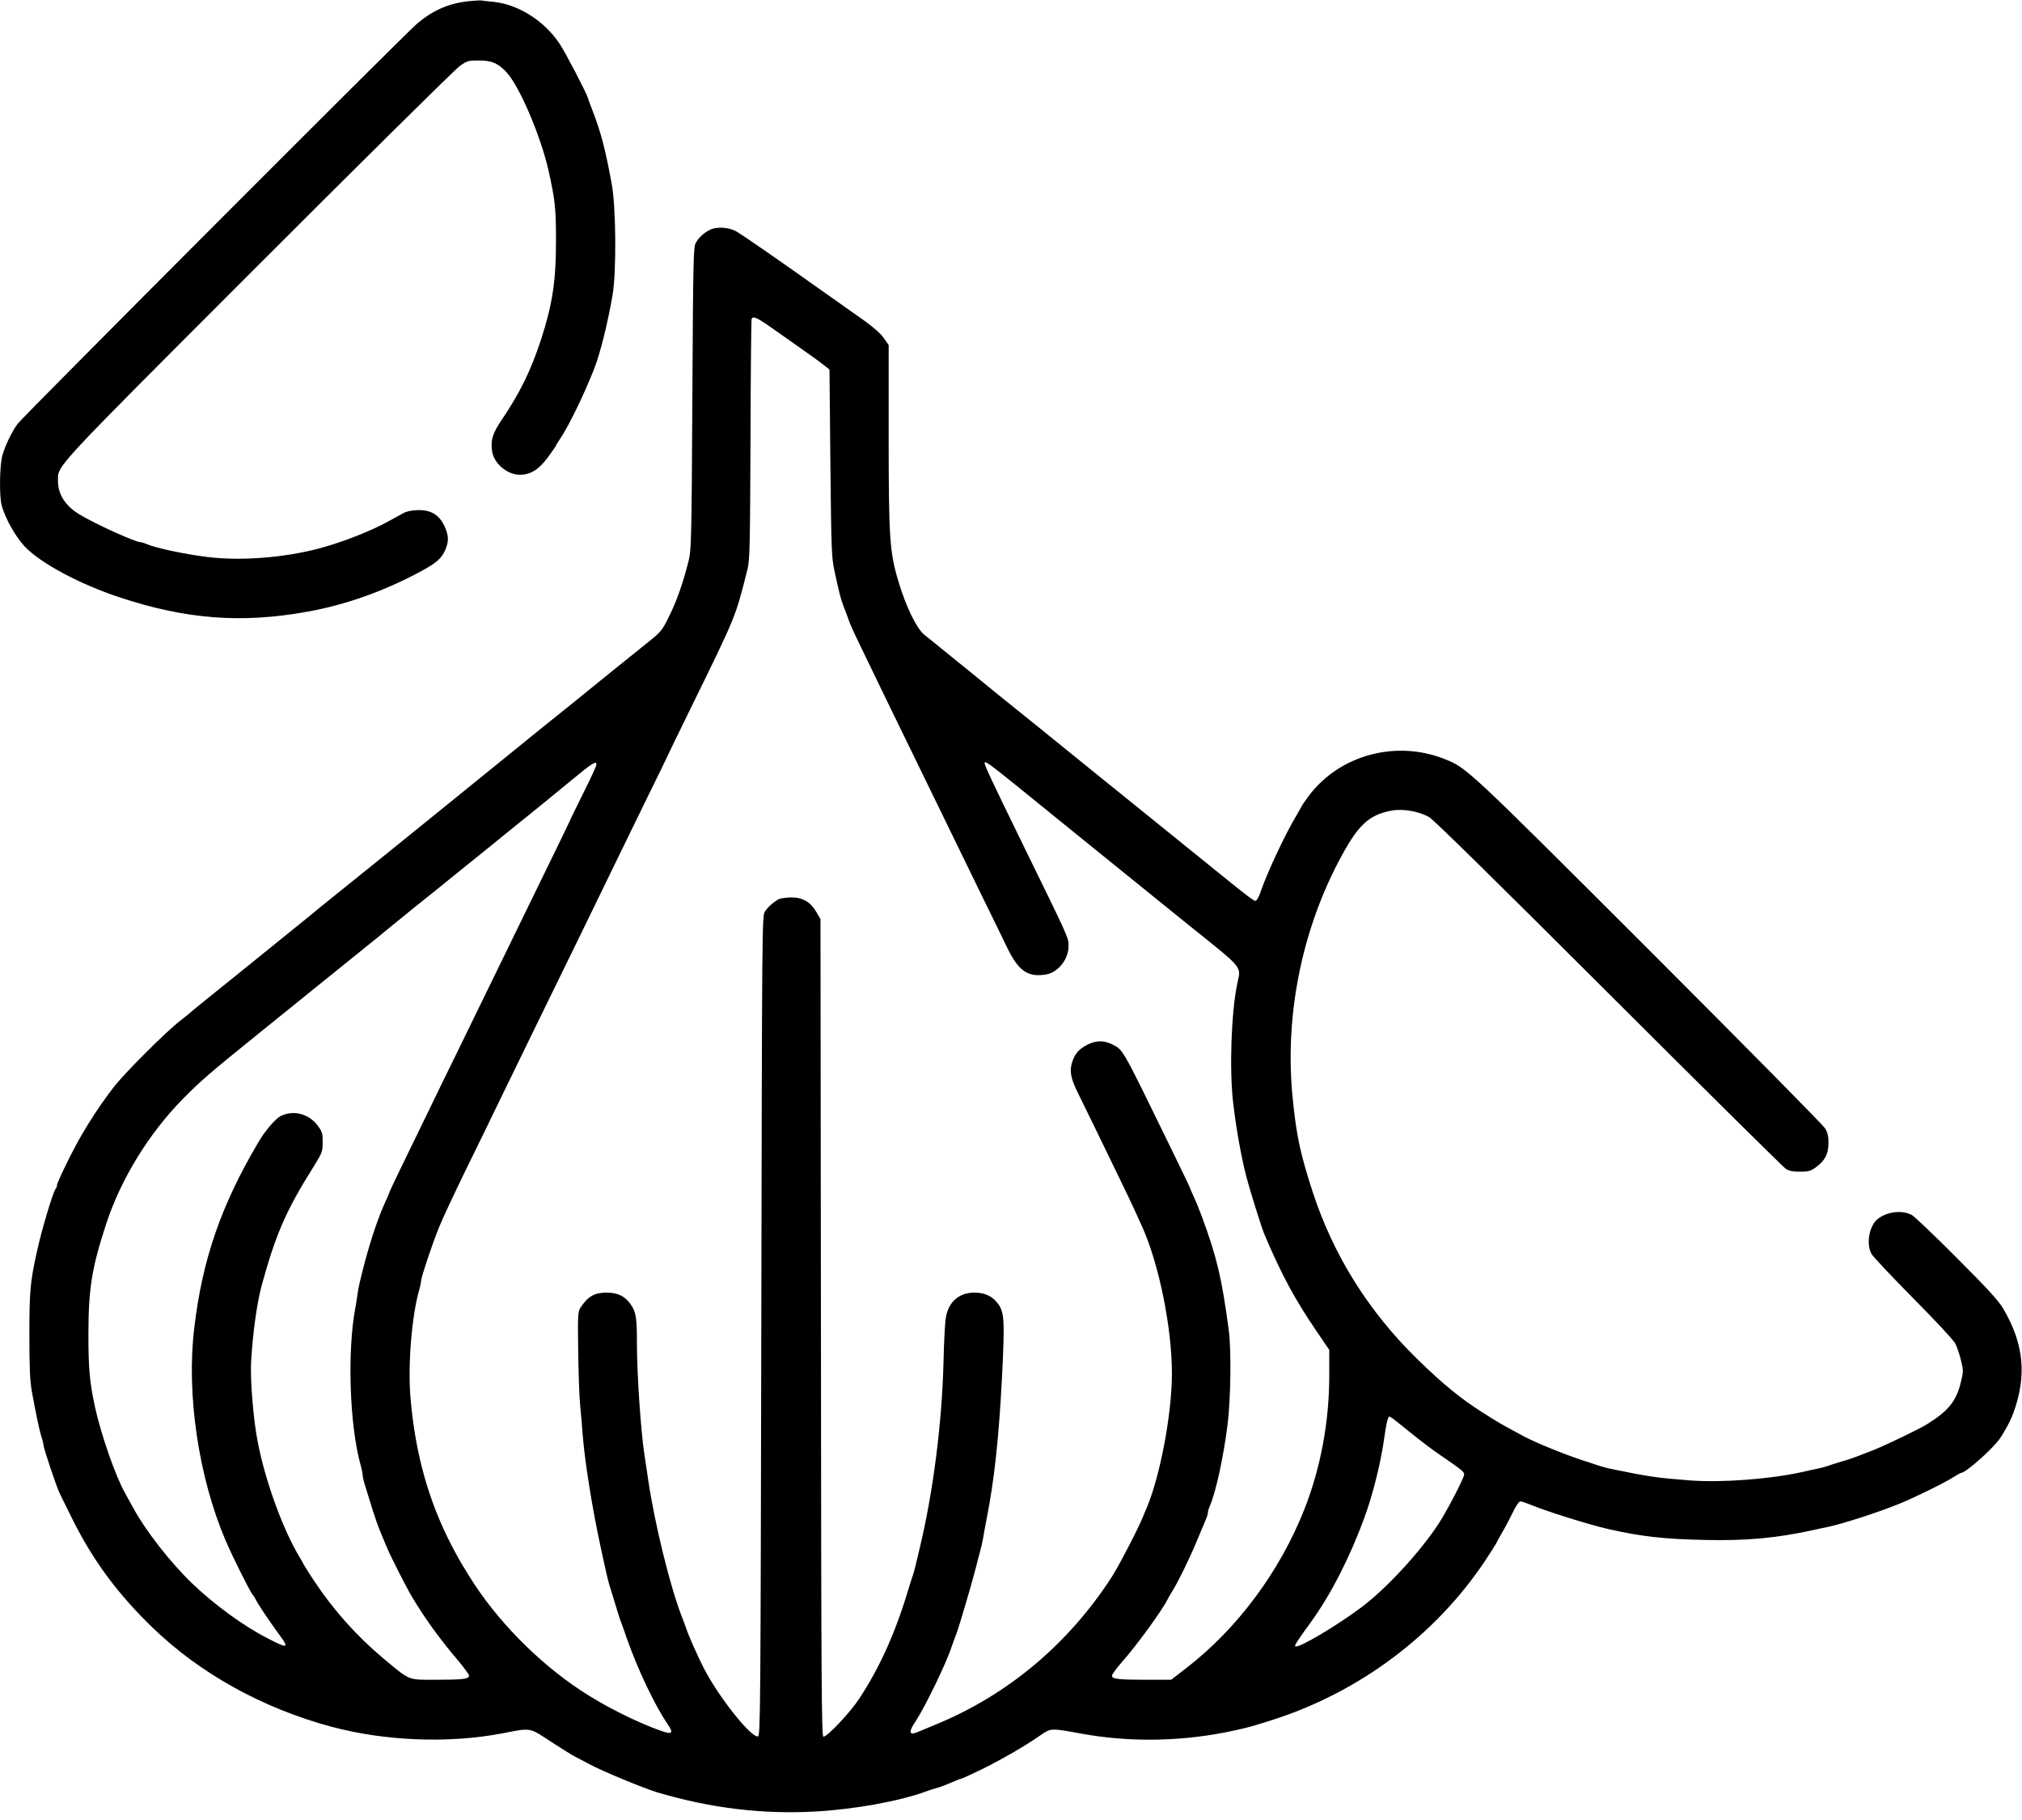<svg width="100" height="90" viewBox="0 0 100 90" fill="none" xmlns="http://www.w3.org/2000/svg">
<g clip-path="url(#clip0_173_70)">
<path d="M23.139 0.063C22.16 0.174 21.367 0.53 20.589 1.204C19.9 1.805 1.126 20.608 0.874 20.956C0.578 21.349 0.23 22.09 0.111 22.55C-0.022 23.046 -0.037 24.551 0.081 24.988C0.267 25.655 0.756 26.522 1.223 27.026C2.001 27.849 3.958 28.894 5.914 29.539C9.205 30.628 11.947 30.836 15.194 30.25C17.113 29.909 19.07 29.205 20.863 28.227C21.597 27.827 21.842 27.604 22.02 27.197C22.205 26.767 22.197 26.485 21.982 26.018C21.716 25.455 21.323 25.218 20.685 25.225C20.359 25.233 20.107 25.285 19.937 25.381C19.796 25.455 19.462 25.64 19.196 25.788C18.343 26.263 16.876 26.834 15.749 27.13C14.023 27.582 11.903 27.745 10.272 27.545C9.212 27.419 7.73 27.108 7.278 26.915C7.145 26.856 6.996 26.811 6.952 26.811C6.692 26.811 4.699 25.907 3.921 25.433C3.231 25.018 2.861 24.432 2.868 23.78C2.876 22.987 2.453 23.439 12.77 13.115C18.04 7.845 22.523 3.413 22.738 3.265C23.102 3.005 23.161 2.991 23.702 2.991C24.317 2.991 24.643 3.131 25.051 3.576C25.688 4.258 26.726 6.689 27.119 8.394C27.452 9.883 27.497 10.276 27.497 11.951C27.497 13.9 27.319 15.057 26.763 16.776C26.252 18.325 25.74 19.385 24.821 20.749C24.354 21.438 24.258 21.757 24.339 22.327C24.436 22.928 25.088 23.476 25.703 23.476C26.237 23.476 26.637 23.232 27.089 22.624C27.311 22.32 27.497 22.053 27.497 22.038C27.497 22.016 27.593 21.86 27.712 21.683C28.141 21.045 28.912 19.452 29.394 18.214C29.69 17.451 30.046 16.013 30.291 14.619C30.491 13.478 30.469 10.269 30.254 9.098C29.928 7.326 29.72 6.541 29.275 5.392C29.186 5.17 29.098 4.925 29.075 4.843C28.994 4.569 27.956 2.583 27.674 2.161C26.926 1.034 25.636 0.219 24.421 0.093C24.176 0.07 23.909 0.041 23.828 0.026C23.746 0.011 23.435 0.033 23.139 0.063Z" fill="black"/>
<path d="M35.093 11.373C34.79 11.529 34.545 11.758 34.404 12.025C34.293 12.225 34.278 12.952 34.241 19.696C34.204 26.611 34.189 27.182 34.063 27.701C33.804 28.753 33.478 29.702 33.1 30.458C32.729 31.214 32.714 31.229 31.907 31.873C31.121 32.503 29.861 33.519 28.127 34.927C27.667 35.29 26.867 35.942 26.34 36.365C25.814 36.795 25.036 37.425 24.606 37.773C23.42 38.736 22.42 39.544 21.753 40.085C21.219 40.515 20.018 41.486 18.381 42.813C18.114 43.028 17.417 43.591 16.824 44.065C16.231 44.54 15.735 44.94 15.712 44.962C15.69 44.984 15.423 45.207 15.12 45.451C13.741 46.563 12.155 47.845 11.747 48.179C11.503 48.379 10.902 48.861 10.413 49.253C9.924 49.646 9.509 49.987 9.487 50.009C9.464 50.039 9.198 50.254 8.894 50.491C8.19 51.039 6.24 52.989 5.677 53.693C5.114 54.412 4.558 55.234 4.061 56.087C3.595 56.872 2.816 58.473 2.816 58.621C2.816 58.681 2.787 58.755 2.75 58.792C2.624 58.94 2.06 60.808 1.823 61.905C1.49 63.409 1.453 63.861 1.453 66.018C1.453 67.671 1.482 68.286 1.579 68.835C1.786 69.961 1.942 70.702 2.046 71.043C2.105 71.214 2.149 71.399 2.149 71.451C2.149 71.599 2.802 73.556 2.957 73.86C2.987 73.926 3.268 74.482 3.565 75.09C4.588 77.15 5.803 78.803 7.552 80.493C9.902 82.761 12.978 84.466 16.379 85.385C19.033 86.096 22.153 86.222 24.791 85.725C26.296 85.436 26.148 85.407 27.245 86.126C27.771 86.467 28.305 86.8 28.423 86.859C28.549 86.919 28.86 87.082 29.127 87.23C29.794 87.586 31.81 88.423 32.499 88.631C35.138 89.416 37.717 89.728 40.356 89.579C42.29 89.468 44.491 89.068 45.803 88.586C45.989 88.52 46.24 88.438 46.359 88.408C46.567 88.349 46.693 88.297 47.263 88.06C47.389 88.001 47.515 87.956 47.545 87.956C47.575 87.956 48.012 87.756 48.516 87.512C49.487 87.037 50.65 86.37 51.429 85.829C51.977 85.451 51.955 85.451 53.415 85.718C55.898 86.177 58.514 86.126 61.034 85.577C61.79 85.407 61.871 85.385 62.887 85.066C67.23 83.687 71.017 80.849 73.478 77.135C73.73 76.75 73.967 76.379 73.997 76.32C74.019 76.261 74.16 76.009 74.3 75.764C74.449 75.52 74.678 75.075 74.819 74.786C74.975 74.46 75.123 74.245 75.19 74.245C75.257 74.245 75.494 74.326 75.731 74.423C76.48 74.734 78.577 75.394 79.526 75.609C81.156 75.979 82.253 76.105 84.239 76.15C86.374 76.202 87.878 76.061 89.754 75.646C89.939 75.601 90.221 75.542 90.383 75.512C91.125 75.357 92.941 74.771 93.948 74.356C94.712 74.045 96.172 73.326 96.624 73.037C96.802 72.926 96.957 72.837 96.98 72.837C97.202 72.837 98.418 71.769 98.855 71.206C99.077 70.917 99.448 70.235 99.574 69.872C100.248 68.019 100.093 66.456 99.077 64.721C98.84 64.321 98.321 63.75 96.802 62.231C95.72 61.141 94.712 60.185 94.571 60.096C94.097 59.815 93.289 59.911 92.837 60.304C92.436 60.652 92.288 61.519 92.555 62.001C92.622 62.135 93.548 63.113 94.608 64.188C95.698 65.284 96.609 66.263 96.698 66.433C96.78 66.596 96.913 66.974 96.98 67.263C97.106 67.767 97.106 67.827 96.98 68.331C96.757 69.279 96.372 69.761 95.305 70.428C94.927 70.665 93.319 71.436 92.718 71.681C91.718 72.073 91.547 72.14 91.051 72.281C90.806 72.355 90.524 72.444 90.428 72.481C90.324 72.518 90.109 72.577 89.946 72.615C89.776 72.644 89.398 72.733 89.094 72.8C87.5 73.148 85.121 73.326 83.58 73.207C81.949 73.081 81.571 73.029 79.6 72.622C79.459 72.592 79.222 72.525 79.081 72.481C78.94 72.429 78.607 72.325 78.34 72.237C77.443 71.947 75.931 71.34 75.338 71.014C74.204 70.406 74.108 70.347 73.3 69.835C72.21 69.138 71.351 68.434 70.128 67.241C67.704 64.884 65.955 62.097 64.932 58.977C64.302 57.043 64.11 56.146 63.924 54.234C63.539 50.306 64.347 46.148 66.192 42.62C67.141 40.812 67.66 40.308 68.816 40.085C69.379 39.981 70.172 40.115 70.684 40.411C70.913 40.545 73.967 43.546 79.563 49.135C84.254 53.819 88.19 57.71 88.308 57.791C88.471 57.903 88.657 57.94 89.02 57.94C89.442 57.94 89.546 57.91 89.805 57.725C90.25 57.399 90.428 57.065 90.428 56.539C90.435 56.22 90.391 56.013 90.272 55.812C90.191 55.657 86.255 51.677 81.542 46.963C72.499 37.928 72.537 37.966 71.425 37.528C69.038 36.587 66.274 37.328 64.747 39.329C64.577 39.559 64.406 39.796 64.384 39.855C64.354 39.915 64.228 40.13 64.11 40.337C63.576 41.219 62.65 43.191 62.353 44.08C62.294 44.265 62.197 44.458 62.146 44.51C62.049 44.614 62.16 44.695 58.855 42.02C58.262 41.545 57.41 40.849 56.958 40.486C54.786 38.736 53.645 37.81 51.369 35.965C50.865 35.557 50.065 34.912 49.59 34.534C49.116 34.149 48.597 33.726 48.434 33.593C48.271 33.459 47.656 32.955 47.063 32.481C46.47 31.999 45.862 31.503 45.699 31.377C45.336 31.08 44.795 29.976 44.447 28.797C43.995 27.315 43.95 26.619 43.95 21.549V17.065L43.721 16.732C43.513 16.435 43.068 16.064 42.038 15.36C41.868 15.234 41.445 14.938 41.097 14.693C38.251 12.67 36.635 11.558 36.368 11.418C35.99 11.225 35.412 11.203 35.093 11.373ZM38.058 16.139C38.407 16.383 38.977 16.783 39.325 17.028C40.222 17.658 40.593 17.932 40.823 18.117L41.023 18.273L41.067 22.898C41.112 27.197 41.127 27.567 41.267 28.219C41.534 29.45 41.571 29.583 41.727 29.998C41.816 30.221 41.912 30.487 41.949 30.591C42.053 30.91 42.223 31.273 43.031 32.933C43.461 33.83 44.024 34.986 44.284 35.52C44.536 36.046 45.173 37.35 45.692 38.41C46.211 39.47 46.9 40.886 47.226 41.56C47.552 42.235 48.19 43.532 48.634 44.451C49.087 45.37 49.62 46.459 49.82 46.882C50.376 48.016 50.828 48.327 51.703 48.194C52.31 48.105 52.844 47.452 52.844 46.8C52.844 46.355 52.963 46.615 50.472 41.523C49.064 38.64 48.694 37.854 48.694 37.736C48.694 37.595 48.916 37.758 50.369 38.929C50.969 39.418 51.836 40.115 52.288 40.486C52.74 40.849 53.608 41.553 54.208 42.042C55.979 43.472 57.78 44.932 58.736 45.703C61.56 47.971 61.375 47.749 61.19 48.646C60.893 50.061 60.797 52.87 60.982 54.493C61.138 55.827 61.375 57.147 61.642 58.199C61.797 58.799 62.398 60.734 62.538 61.053C63.406 63.091 64.043 64.262 65.125 65.848L65.74 66.752V68.019C65.74 70.302 65.318 72.57 64.517 74.616C63.302 77.699 61.212 80.515 58.699 82.464L57.921 83.065H56.691C55.32 83.065 54.993 83.028 54.993 82.865C54.993 82.805 55.201 82.516 55.46 82.22C56.209 81.382 57.513 79.581 57.758 79.062C57.788 79.003 57.877 78.847 57.951 78.729C58.232 78.292 58.847 77.039 59.181 76.224C59.374 75.764 59.574 75.283 59.633 75.149C59.692 75.016 59.737 74.86 59.737 74.801C59.737 74.742 59.781 74.586 59.841 74.453C60.137 73.763 60.5 72.088 60.708 70.472C60.871 69.168 60.901 66.737 60.767 65.759C60.426 63.202 60.182 62.179 59.455 60.2C59.337 59.874 59.151 59.414 59.04 59.185C58.936 58.955 58.847 58.748 58.847 58.733C58.847 58.71 58.395 57.769 57.84 56.635C55.46 51.758 55.557 51.929 55.008 51.647C54.593 51.432 54.171 51.447 53.733 51.684C53.311 51.914 53.126 52.151 53 52.611C52.896 52.996 52.97 53.367 53.311 54.049C53.585 54.597 54.786 57.072 55.438 58.421C55.964 59.504 56.246 60.119 56.513 60.719C57.336 62.587 57.958 65.685 57.958 67.915C57.958 69.924 57.373 73.022 56.691 74.616C56.646 74.719 56.565 74.897 56.52 75.023C56.268 75.638 55.32 77.462 54.979 77.988C52.844 81.286 49.865 83.791 46.344 85.251C45.989 85.399 45.573 85.577 45.418 85.636C44.951 85.837 44.906 85.674 45.292 85.103C45.751 84.406 46.804 82.242 47.063 81.434C47.1 81.33 47.204 81.034 47.308 80.767C47.478 80.293 48.086 78.225 48.286 77.432C48.338 77.21 48.427 76.876 48.479 76.691C48.531 76.505 48.597 76.209 48.627 76.024C48.657 75.838 48.731 75.423 48.797 75.097C49.175 73.193 49.405 71.065 49.561 67.997C49.694 65.277 49.672 64.899 49.353 64.462C49.079 64.099 48.723 63.928 48.205 63.921C47.449 63.913 46.922 64.358 46.782 65.129C46.737 65.351 46.685 66.337 46.663 67.315C46.589 70.391 46.144 73.845 45.462 76.654C45.403 76.898 45.322 77.232 45.284 77.402C45.247 77.565 45.188 77.78 45.151 77.884C45.114 77.98 45.025 78.262 44.951 78.507C44.291 80.73 43.52 82.442 42.49 84.006C42.06 84.666 40.919 85.881 40.726 85.881C40.63 85.881 40.615 83.68 40.6 65.662L40.578 45.451L40.371 45.096C40.074 44.592 39.696 44.377 39.118 44.377C38.859 44.384 38.584 44.421 38.495 44.473C38.221 44.636 37.977 44.851 37.828 45.081C37.688 45.296 37.688 45.681 37.651 65.566C37.614 84.688 37.606 85.844 37.487 85.866C37.139 85.933 35.538 83.91 34.812 82.501C34.53 81.96 34.048 80.871 33.945 80.545C33.908 80.441 33.811 80.174 33.722 79.952C33.137 78.44 32.381 75.364 32.055 73.17C31.988 72.718 31.907 72.14 31.862 71.873C31.684 70.673 31.499 67.901 31.499 66.389C31.499 65.173 31.454 64.877 31.195 64.506C30.913 64.099 30.558 63.921 30.009 63.921C29.401 63.921 29.09 64.099 28.72 64.647C28.579 64.855 28.571 64.973 28.594 66.759C28.608 67.797 28.645 69.013 28.69 69.465C28.735 69.909 28.794 70.613 28.823 71.021C28.935 72.37 29.298 74.623 29.698 76.468C30.039 78.047 30.083 78.24 30.239 78.707C30.32 78.966 30.439 79.359 30.506 79.581C30.573 79.804 30.669 80.108 30.728 80.248C30.78 80.389 30.906 80.737 31.002 81.026C31.551 82.576 32.366 84.302 33.018 85.258C33.33 85.711 33.248 85.792 32.677 85.585C31.477 85.162 29.883 84.362 28.72 83.591C26.578 82.175 24.54 80.093 23.235 77.988C22.709 77.135 22.724 77.158 22.353 76.461C21.189 74.23 20.53 71.851 20.3 69.101C20.167 67.515 20.359 65.099 20.723 63.824C20.782 63.617 20.826 63.395 20.826 63.335C20.826 63.172 21.367 61.542 21.708 60.704C21.864 60.304 22.45 59.059 22.998 57.932C23.554 56.806 24.273 55.323 24.606 54.634C24.94 53.945 25.547 52.7 25.955 51.862C26.363 51.025 26.971 49.772 27.311 49.083C27.652 48.386 28.312 47.037 28.779 46.081C29.246 45.125 29.868 43.836 30.165 43.228C30.461 42.613 31.232 41.034 31.877 39.715C32.529 38.395 33.055 37.306 33.055 37.298C33.055 37.284 33.552 36.261 34.16 35.023C36.442 30.361 36.353 30.569 36.961 28.182C37.08 27.708 37.095 27.122 37.117 21.771C37.124 18.533 37.154 15.835 37.169 15.783C37.228 15.612 37.421 15.694 38.058 16.139ZM29.498 37.81C29.498 37.869 29.201 38.521 28.831 39.255C28.468 39.989 28.164 40.604 28.164 40.626C28.164 40.641 27.645 41.716 27.008 43.013C26.37 44.317 25.585 45.925 25.259 46.6C24.932 47.274 24.317 48.542 23.887 49.416C23.457 50.291 22.835 51.573 22.494 52.27C22.153 52.959 21.538 54.227 21.123 55.086C19.989 57.406 19.27 58.903 19.27 58.933C19.27 58.955 19.174 59.177 19.055 59.437C18.714 60.185 18.358 61.238 18.055 62.364C17.795 63.358 17.721 63.691 17.684 63.98C17.662 64.143 17.617 64.462 17.573 64.684C17.165 66.841 17.291 70.502 17.832 72.437C17.891 72.644 17.936 72.874 17.936 72.941C17.936 73.007 17.98 73.222 18.04 73.415C18.633 75.335 18.64 75.364 19.159 76.58C19.344 77.017 20.107 78.514 20.367 78.951C20.997 80.011 21.753 81.056 22.62 82.072C22.939 82.45 23.198 82.805 23.198 82.865C23.198 83.028 22.872 83.065 21.538 83.065C20.145 83.065 20.308 83.131 18.936 81.99C17.639 80.9 16.483 79.611 15.534 78.173C15.275 77.788 15.045 77.417 15.016 77.358C14.993 77.299 14.897 77.128 14.808 76.987C14 75.653 13.126 73.259 12.748 71.317C12.525 70.176 12.362 68.168 12.422 67.278C12.511 65.833 12.711 64.425 12.941 63.572C13.63 61.045 14.149 59.844 15.549 57.628C15.927 57.013 15.957 56.947 15.957 56.494C15.964 56.072 15.935 55.968 15.742 55.701C15.305 55.079 14.512 54.864 13.867 55.197C13.622 55.323 13.111 55.916 12.785 56.472C10.939 59.592 10.005 62.275 9.605 65.692C9.213 68.946 9.82 73.044 11.154 76.172C11.466 76.906 12.348 78.677 12.481 78.84C12.533 78.899 12.6 79.003 12.629 79.062C12.74 79.3 13.267 80.093 13.837 80.871C14.312 81.516 14.238 81.538 13.2 80.997C12.029 80.397 10.561 79.322 9.494 78.292C8.412 77.247 7.204 75.698 6.596 74.579C6.463 74.334 6.27 73.986 6.166 73.8C5.699 72.955 5.01 70.969 4.714 69.65C4.432 68.375 4.373 67.701 4.373 65.989C4.373 63.735 4.536 62.713 5.247 60.534C5.966 58.332 7.345 56.072 9.027 54.36C9.909 53.463 10.361 53.07 12.785 51.114C13.726 50.358 14.971 49.35 15.564 48.868C16.157 48.394 17.121 47.608 17.713 47.134C18.306 46.659 19.07 46.037 19.418 45.748C19.767 45.466 20.189 45.125 20.345 44.992C20.508 44.866 21.041 44.436 21.53 44.043C22.02 43.643 22.724 43.08 23.087 42.783C23.457 42.494 24.236 41.857 24.829 41.375C25.422 40.893 26.207 40.256 26.57 39.967C26.941 39.67 27.704 39.04 28.275 38.573C29.298 37.728 29.498 37.602 29.498 37.81ZM69.839 70.91C70.269 71.258 70.884 71.725 71.217 71.947C72.299 72.689 72.411 72.778 72.411 72.911C72.411 73.081 71.595 74.653 71.165 75.32C70.254 76.728 68.571 78.551 67.334 79.478C66.103 80.404 64.184 81.538 64.058 81.412C64.013 81.36 64.162 81.138 64.829 80.219C65.807 78.87 66.748 77.032 67.46 75.097C67.912 73.867 68.305 72.281 68.483 70.947C68.534 70.576 68.609 70.221 68.645 70.146C68.727 69.991 68.601 69.917 69.839 70.91Z" fill="black"/>
</g>
<defs>
<clipPath id="clip0_173_70">
<rect width="100" height="89.661" fill="white"/>
</clipPath>
</defs>
</svg>
